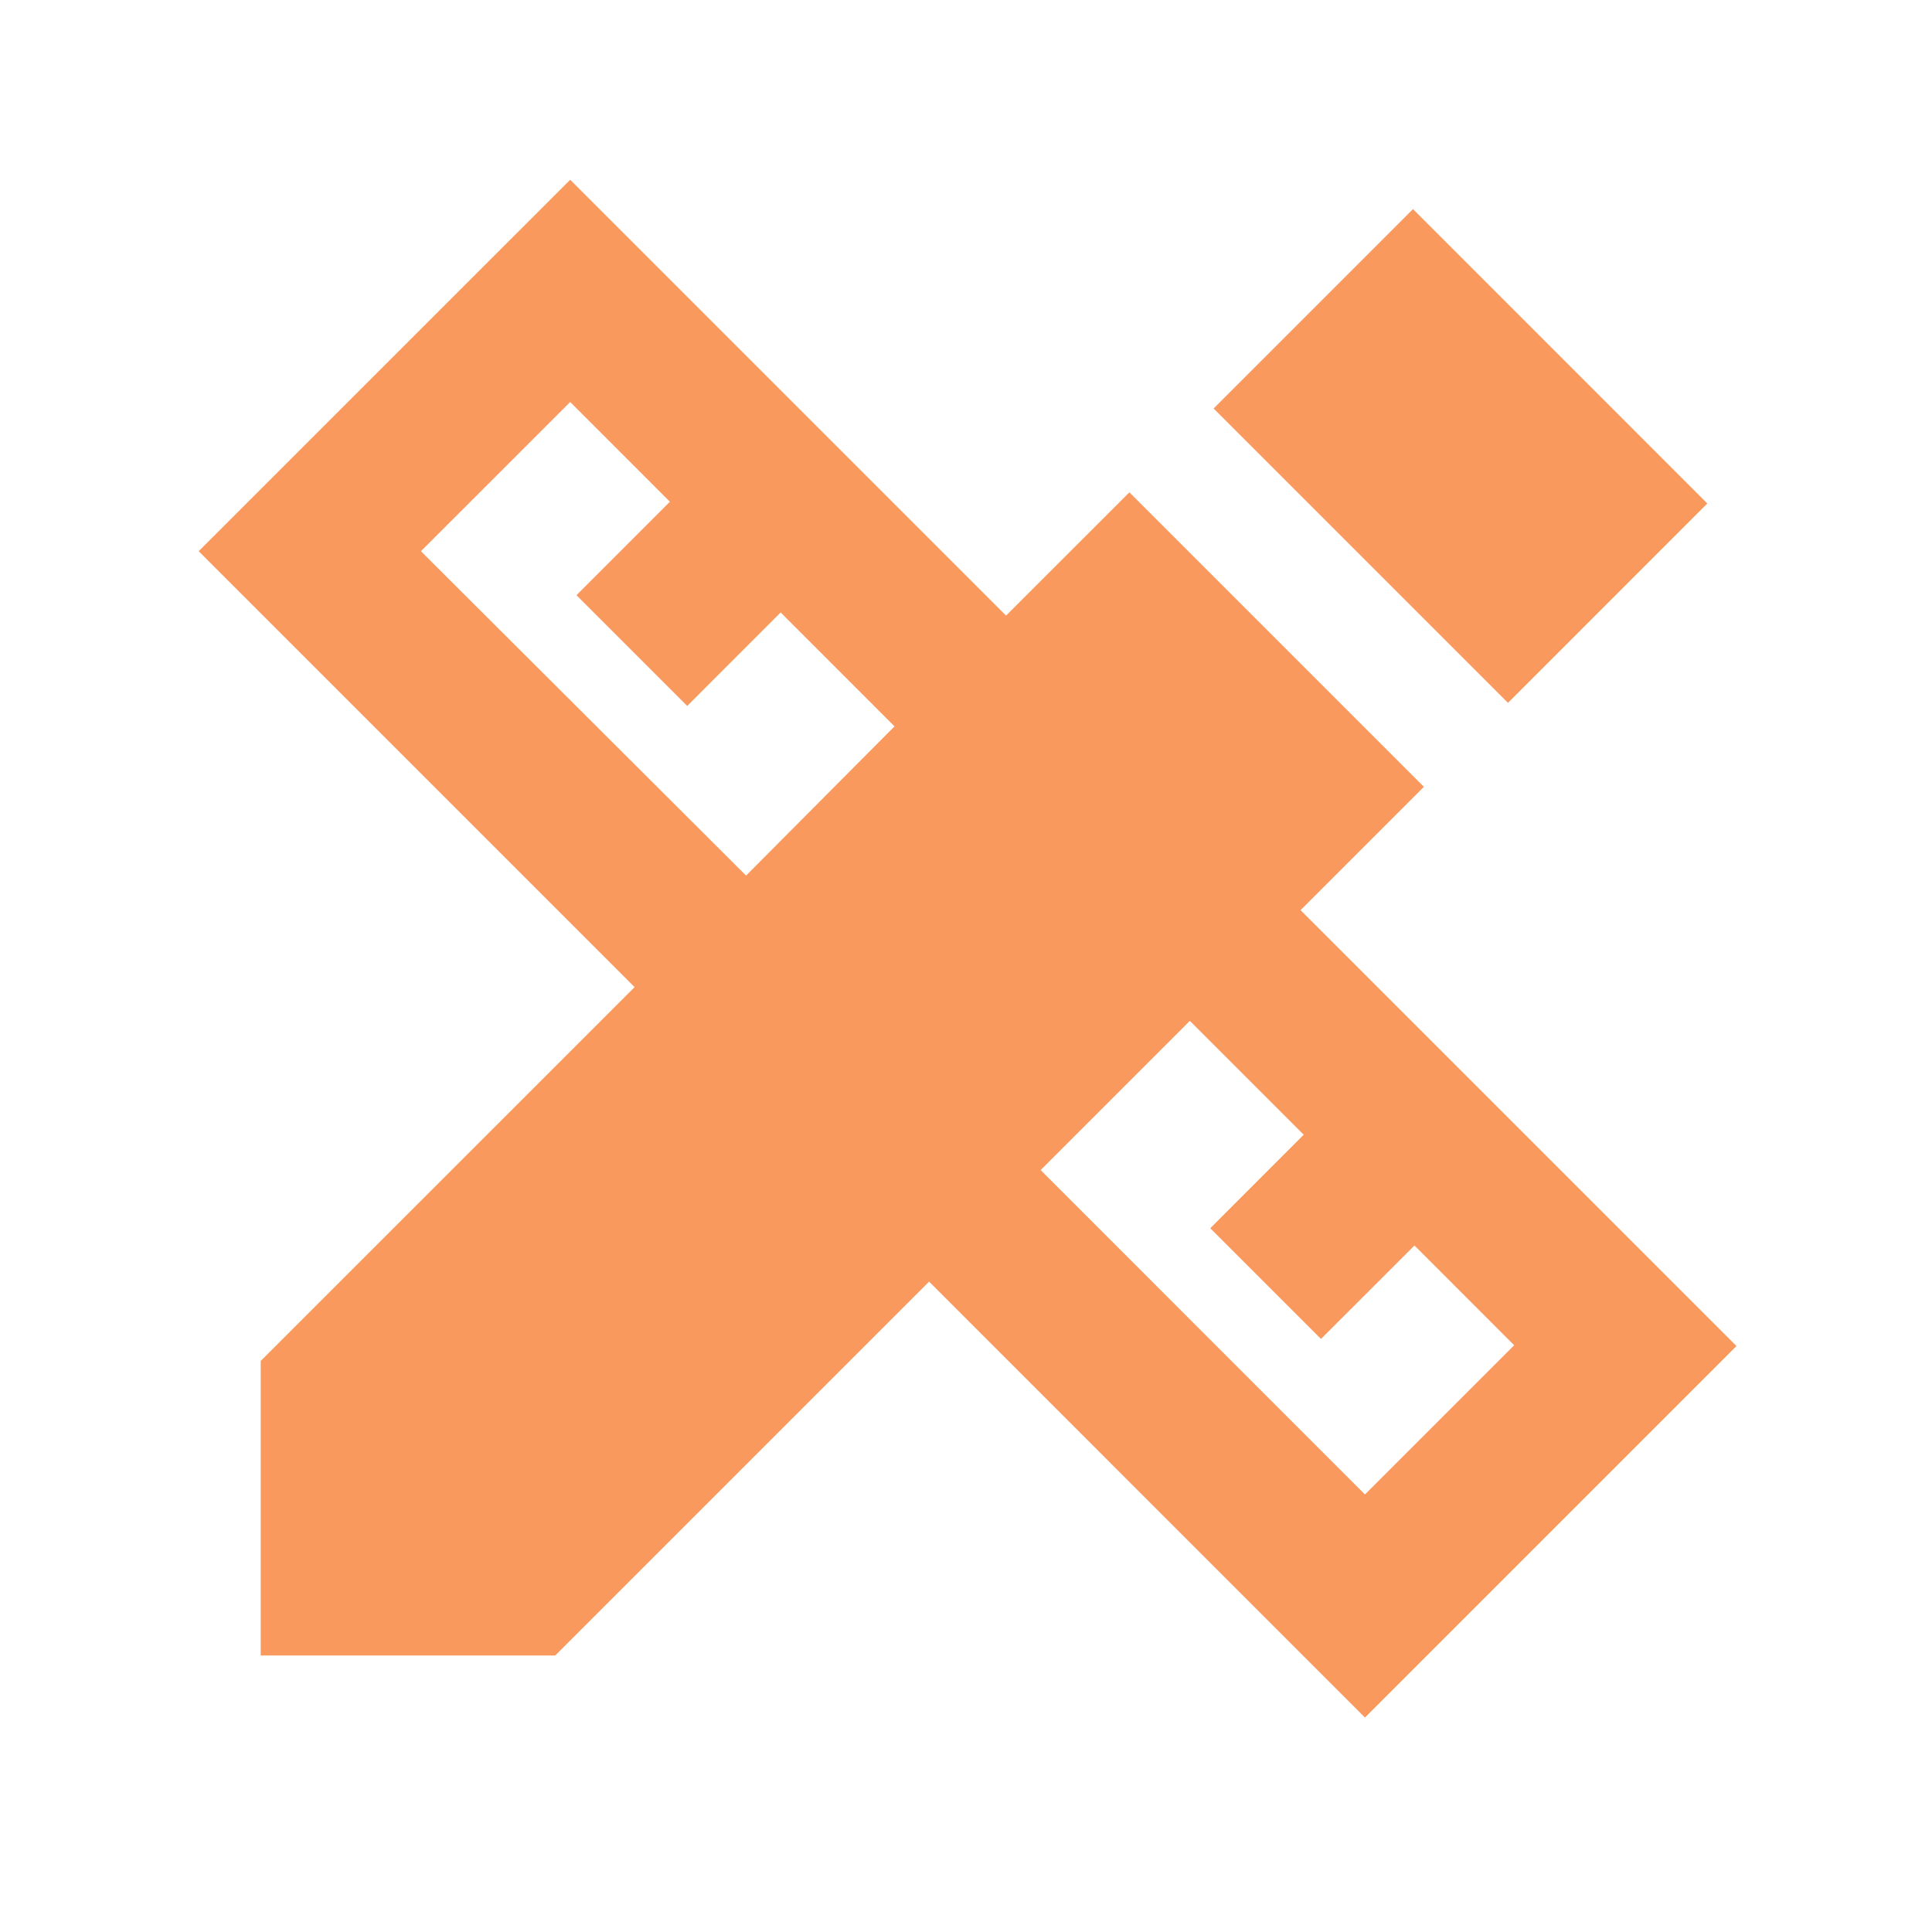 <svg width="30" height="30" viewBox="0 0 30 30" fill="none" xmlns="http://www.w3.org/2000/svg">
<path d="M26.964 20.901L20.195 14.133L22.11 12.218L17.537 7.645L15.622 9.559L8.854 2.791L3.085 8.559L9.854 15.328L4.048 21.133V25.706H8.622L14.427 19.901L21.195 26.67L26.964 20.901V20.901ZM11.585 13.596L6.536 8.559L8.854 6.242L10.402 7.791L8.951 9.242L10.671 10.962L12.122 9.51L13.89 11.279L11.585 13.596V13.596ZM16.159 18.169L18.476 15.852L20.244 17.62L18.793 19.072L20.512 20.791L21.964 19.34L23.512 20.889L21.195 23.206L16.159 18.169V18.169ZM18.845 6.343L21.941 3.247L26.511 7.818L23.416 10.914L18.845 6.343Z" fill="#F9995D"/>
</svg>
